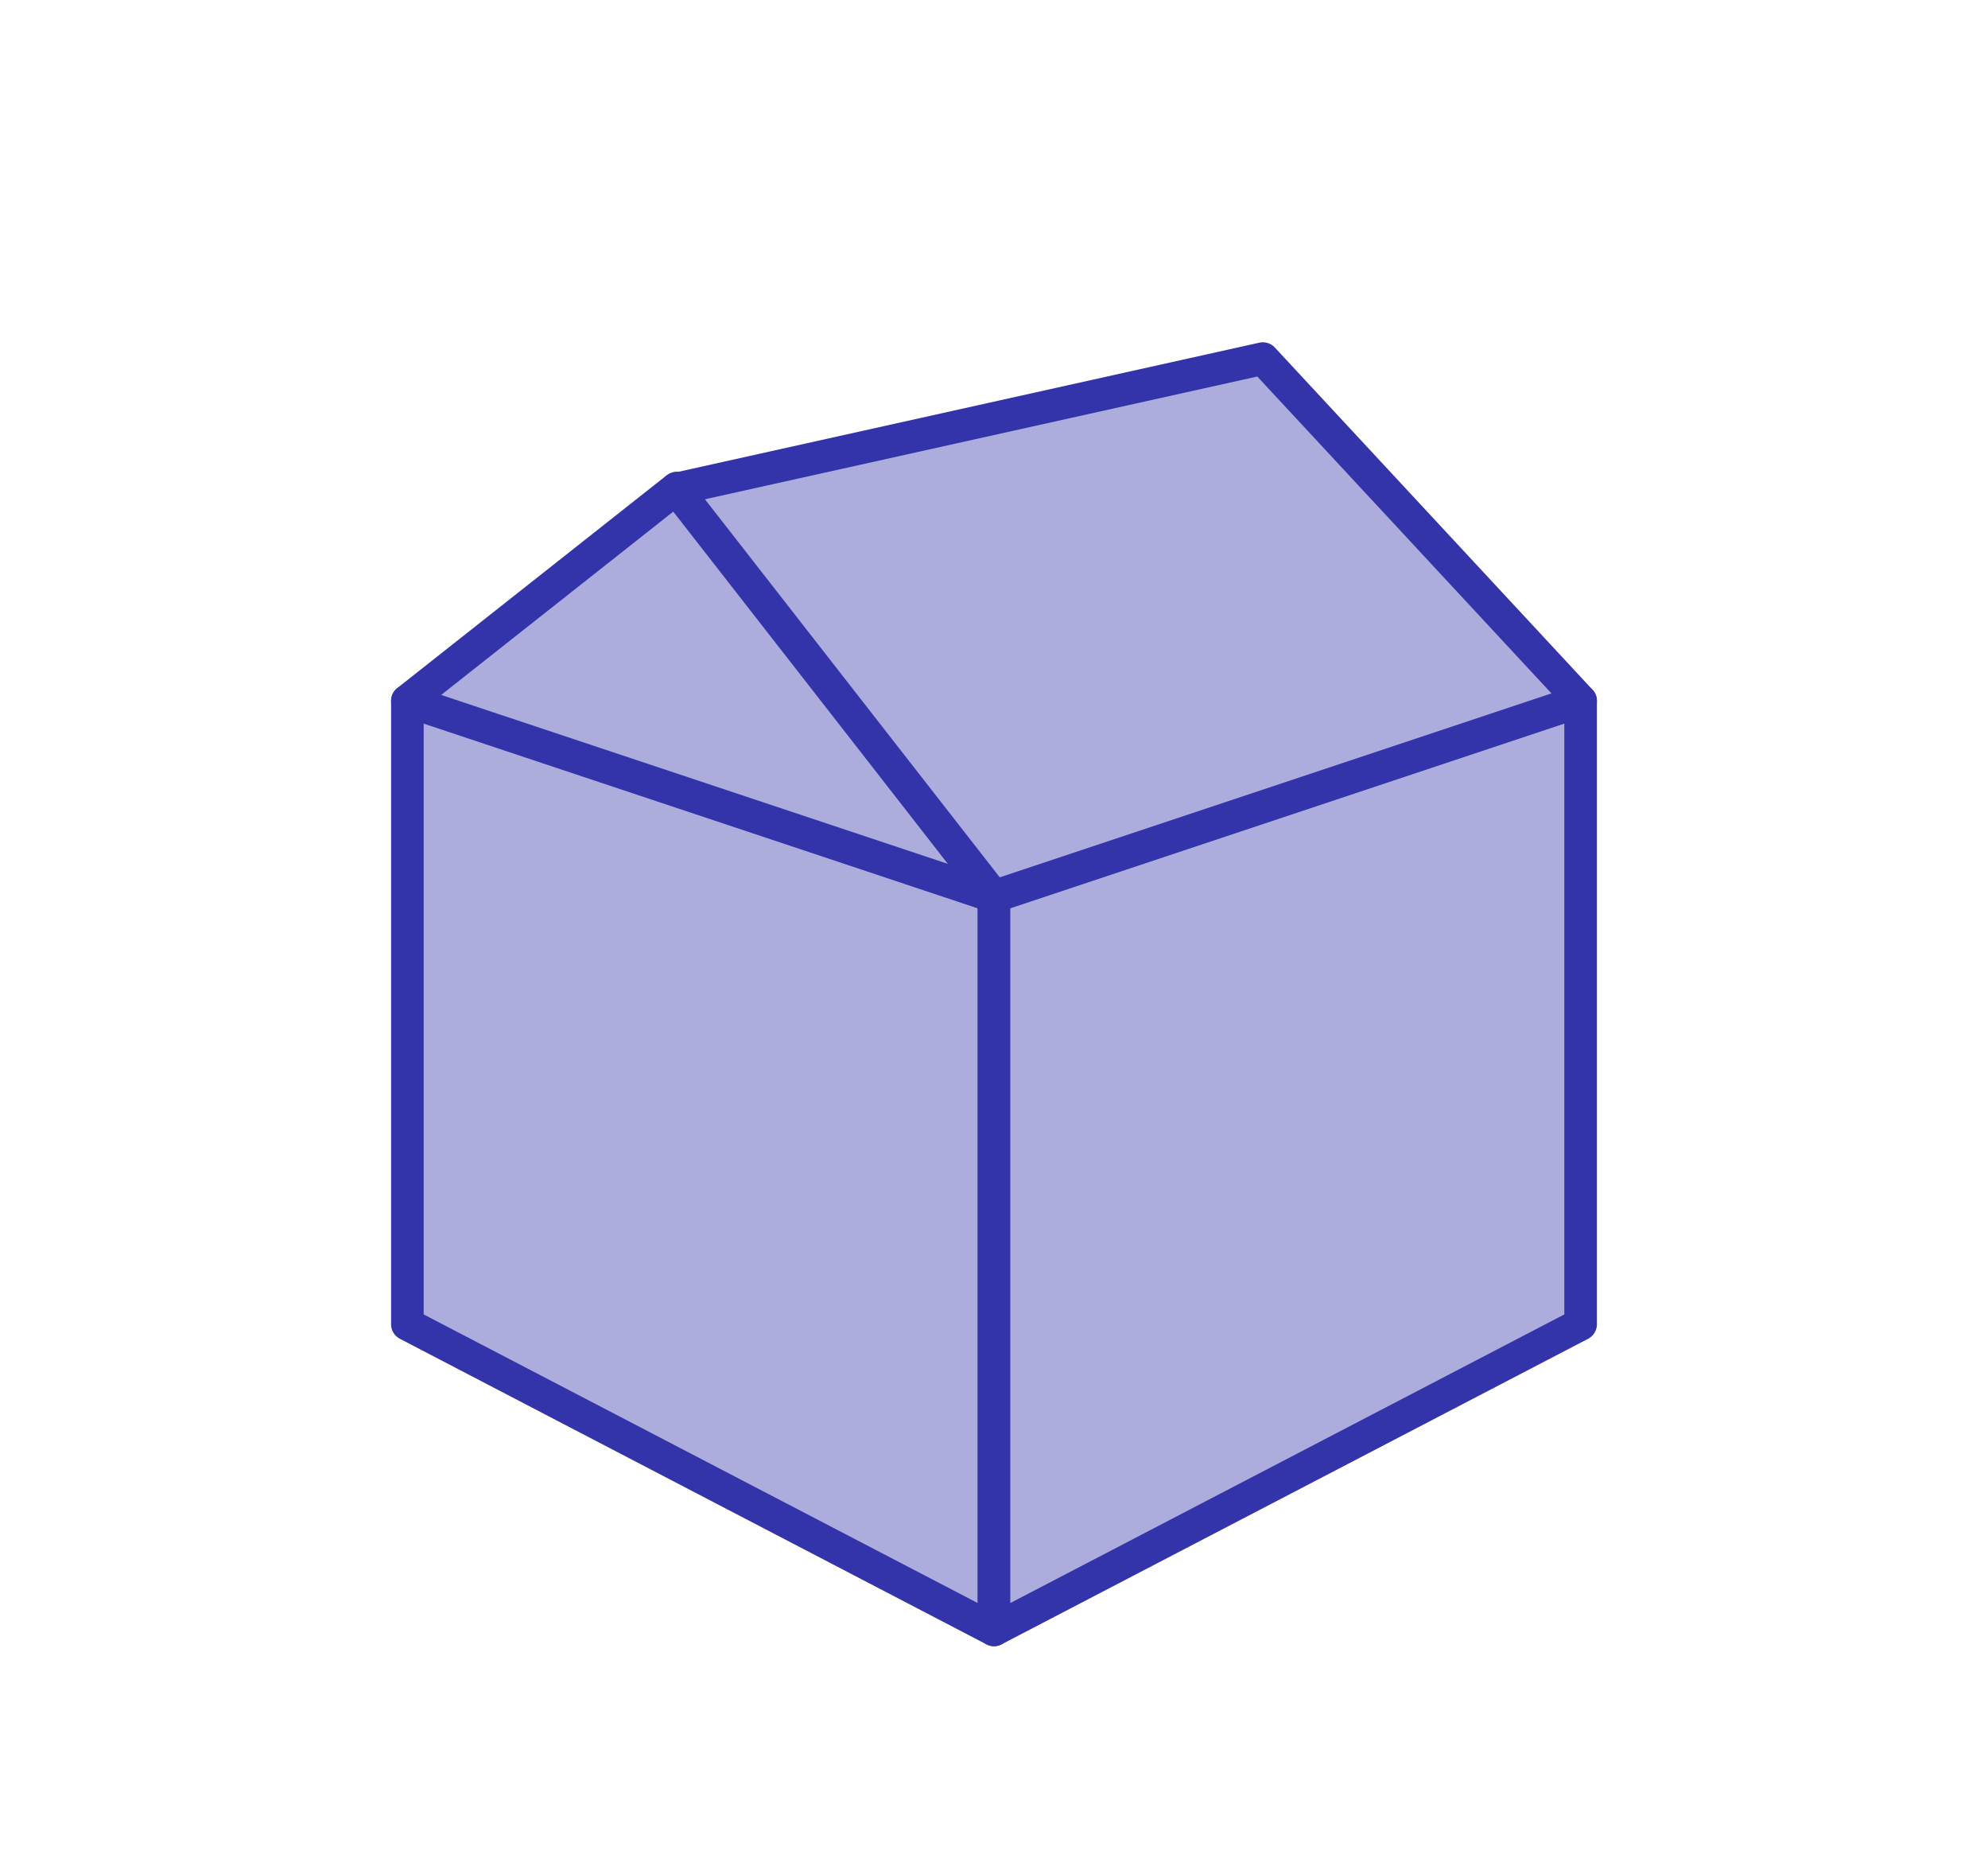 <?xml version="1.0" encoding="utf-8"?>
<!-- Generator: Adobe Illustrator 24.0.0, SVG Export Plug-In . SVG Version: 6.00 Build 0)  -->
<svg version="1.1" xmlns="http://www.w3.org/2000/svg" xmlns:xlink="http://www.w3.org/1999/xlink" x="0px" y="0px"
	 viewBox="0 0 244 229" style="enable-background:new 0 0 244 229;" xml:space="preserve">
<style type="text/css">
	.st0{display:none;}
	
		.st1{display:inline;fill:#ADADDD;stroke:#3333AA;stroke-width:4;stroke-linecap:round;stroke-linejoin:round;stroke-miterlimit:10;}
	.st2{fill:#ADADDD;stroke:#3333AA;stroke-width:4;stroke-linecap:round;stroke-linejoin:round;stroke-miterlimit:10;}
	.st3{display:inline;fill:none;stroke:#3333AA;stroke-width:4;stroke-linecap:round;stroke-linejoin:round;stroke-miterlimit:10;}
	.st4{display:inline;}
	.st5{display:inline;fill:#FFFFFF;stroke:#000000;stroke-width:4;stroke-linejoin:round;stroke-miterlimit:10;}
	.st6{display:inline;fill:#ADADDD;stroke:#3333AA;stroke-width:4;stroke-linejoin:round;stroke-miterlimit:10;}
	.st7{fill:#FFFFFF;}
	.st8{fill:#3333AA;}
	.st9{fill:none;stroke:#3333AA;stroke-width:5;stroke-linejoin:round;}
</style>
<g id="Polygon" class="st0">
	<polygon class="st1" points="163.9,129.79 84.69,125.15 36.18,155.3 98.53,187.78 187.56,165.85 	"/>
</g>
<g id="Object">
	<polygon class="st2" points="50,86 122,110 122,200 50,162.5 	"/>
	<polygon class="st2" points="122,200 194,162.5 194,86 122,110 	"/>
	<polygon class="st2" points="83.08,59.88 50,86 122,110 	"/>
	<polygon class="st2" points="155,44 83,60 122,110 194,86 	"/>
</g>
<g id="Line" class="st0">
	<line class="st3" x1="50" y1="162" x2="122" y2="135"/>
	<line class="st3" x1="66" y1="171" x2="138" y2="141"/>
	<line class="st3" x1="83" y1="180" x2="156" y2="148"/>
	<line class="st3" x1="102" y1="190" x2="174" y2="155"/>
	<line class="st3" x1="122" y1="200" x2="194" y2="162"/>
</g>
<g id="Forest" class="st0">
	<g class="st4">
		<g>
			<polyline class="st2" points="154.03,41.44 131.61,75.03 147.23,73.61 122.94,104.6 139.95,105.62 119.91,129.23 149.93,136.86 
				149.93,152.28 154.03,153.91 			"/>
		</g>
		<g>
			<polyline class="st2" points="154.03,41.44 178.61,87.04 161.03,76.98 189.43,125.97 168.94,114.68 193.4,156.79 158.21,139.9 
				158.21,155.57 154.03,153.91 			"/>
		</g>
	</g>
	<g class="st4">
		<g>
			<polyline class="st2" points="132.34,45.87 109.87,80.81 125.51,79.51 101.21,111.61 118.21,112.94 98.19,137.3 128.22,145.83 
				128.22,161.99 132.34,163.79 			"/>
		</g>
		<g>
			<polyline class="st2" points="132.34,45.87 157.07,94.01 139.36,83.22 168,135.11 147.33,122.9 172.01,167.61 136.53,149.18 
				136.53,165.61 132.34,163.79 			"/>
		</g>
	</g>
	<g class="st4">
		<g>
			<polyline class="st2" points="110.9,50.24 88.49,86.5 104.08,85.34 79.87,118.5 96.8,120.15 76.87,145.23 106.79,154.69 
				106.79,171.58 110.9,173.54 			"/>
		</g>
		<g>
			<polyline class="st2" points="110.9,50.24 135.69,100.93 117.93,89.39 146.68,144.21 125.91,131.04 150.72,178.39 115.1,158.35 
				115.1,175.54 110.9,173.54 			"/>
		</g>
	</g>
	<g class="st4">
		<g>
			<polyline class="st2" points="89.47,54.62 67.19,92.16 82.67,91.15 58.64,125.34 75.44,127.35 55.68,153.11 85.37,163.54 
				85.37,181.17 89.47,183.3 			"/>
		</g>
		<g>
			<polyline class="st2" points="89.47,54.62 114.21,107.88 96.47,95.57 125.21,153.36 104.43,139.21 129.27,189.24 93.64,167.53 
				93.64,185.48 89.47,183.3 			"/>
		</g>
	</g>
</g>
<g id="Facade" class="st0">
	<polygon id="Cube_Top_1_" class="st5" points="49.89,60.47 122,80 194.11,60.47 122,46.04 	"/>
	<polygon id="Cube_Right_1_" class="st6" points="122,200 194.11,162.44 194.11,60.47 122,80 	"/>
	<polygon id="Cube_Left_1_" class="st6" points="49.89,162.44 122,200 122,80 49.89,60.47 	"/>
</g>
<g id="Decal" class="st0">
	<g id="Decal_Fill">
		<g id="Checkerboard_2_" class="st4">
			<path class="st7" d="M20.65,84.87c-3.54-1.26-5.31-1.89-8.84-3.15c0-5.45,0-8.18,0-13.63c3.54,1.13,5.31,1.69,8.84,2.82
				C20.65,76.5,20.65,79.29,20.65,84.87z"/>
			<path class="st7" d="M29.49,102.29c-3.54-1.39-5.31-2.09-8.84-3.48c0-5.58,0-8.37,0-13.95c3.54,1.26,5.31,1.89,8.84,3.15
				C29.49,93.73,29.49,96.58,29.49,102.29z"/>
			<path class="st8" d="M29.49,88.02c-3.54-1.26-5.31-1.89-8.84-3.15c0-5.58,0-8.37,0-13.95c3.54,1.13,5.31,1.69,8.84,2.82
				C29.49,79.45,29.49,82.31,29.49,88.02z"/>
			<path class="st8" d="M20.65,98.82c-3.54-1.39-5.31-2.09-8.84-3.48c0-5.45,0-8.18,0-13.63c3.54,1.26,5.31,1.89,8.84,3.15
				C20.65,90.45,20.65,93.24,20.65,98.82z"/>
			<path class="st7" d="M38.34,91.17c-3.54-1.26-5.31-1.89-8.84-3.15c0-5.71,0-8.57,0-14.28c3.54,1.13,5.31,1.69,8.84,2.82
				C38.34,82.4,38.34,85.33,38.34,91.17z"/>
			<path class="st7" d="M47.18,109.25c-3.54-1.39-5.31-2.09-8.84-3.48c0-5.84,0-8.76,0-14.6c3.54,1.26,5.31,1.89,8.84,3.15
				C47.18,100.29,47.18,103.27,47.18,109.25z"/>
			<path class="st8" d="M47.18,94.32c-3.54-1.26-5.31-1.89-8.84-3.15c0-5.84,0-8.76,0-14.6c3.54,1.13,5.31,1.69,8.84,2.82
				C47.18,85.36,47.18,88.34,47.18,94.32z"/>
			<path class="st8" d="M38.34,105.77c-3.54-1.39-5.31-2.09-8.84-3.48c0-5.71,0-8.57,0-14.28c3.54,1.26,5.31,1.89,8.84,3.15
				C38.34,97.01,38.34,99.93,38.34,105.77z"/>
			<path class="st7" d="M20.65,112.77c-3.54-1.52-5.31-2.28-8.84-3.8c0-5.45,0-8.18,0-13.63c3.54,1.39,5.31,2.09,8.84,3.48
				C20.65,104.4,20.65,107.19,20.65,112.77z"/>
			<path class="st7" d="M29.49,130.85c-3.54-1.65-5.31-2.48-8.84-4.13c0-5.58,0-8.37,0-13.95c3.54,1.52,5.31,2.28,8.84,3.8
				C29.49,122.28,29.49,125.14,29.49,130.85z"/>
			<path class="st8" d="M29.49,116.57c-3.54-1.52-5.31-2.28-8.84-3.8c0-5.58,0-8.37,0-13.95c3.54,1.39,5.31,2.09,8.84,3.48
				C29.49,108.01,29.49,110.86,29.49,116.57z"/>
			<path class="st8" d="M20.65,126.72c-3.54-1.65-5.31-2.48-8.84-4.13c0-5.45,0-8.18,0-13.63c3.54,1.52,5.31,2.28,8.84,3.8
				C20.65,118.35,20.65,121.14,20.65,126.72z"/>
			<path class="st7" d="M38.34,120.37c-3.54-1.52-5.31-2.28-8.84-3.8c0-5.71,0-8.57,0-14.28c3.54,1.39,5.31,2.09,8.84,3.48
				C38.34,111.61,38.34,114.53,38.34,120.37z"/>
			<path class="st7" d="M47.18,139.11c-3.54-1.65-5.31-2.48-8.84-4.13c0-5.84,0-8.76,0-14.6c3.54,1.52,5.31,2.28,8.84,3.8
				C47.18,130.15,47.18,133.13,47.18,139.11z"/>
			<path class="st8" d="M47.18,124.18c-3.54-1.52-5.31-2.28-8.84-3.8c0-5.84,0-8.76,0-14.6c3.54,1.39,5.31,2.09,8.84,3.48
				C47.18,115.22,47.18,118.2,47.18,124.18z"/>
			<path class="st8" d="M38.34,134.98c-3.54-1.65-5.31-2.48-8.84-4.13c0-5.71,0-8.57,0-14.28c3.54,1.52,5.31,2.28,8.84,3.8
				C38.34,126.22,38.34,129.14,38.34,134.98z"/>
			<path class="st7" d="M56.02,97.47c-3.54-1.26-5.31-1.89-8.84-3.15c0-5.97,0-8.96,0-14.93c3.54,1.13,5.31,1.69,8.84,2.82
				C56.02,88.31,56.02,91.36,56.02,97.47z"/>
			<path class="st7" d="M64.87,116.2c-3.54-1.39-5.31-2.09-8.84-3.48c0-6.1,0-9.15,0-15.26c3.54,1.26,5.31,1.89,8.84,3.15
				C64.87,106.85,64.87,109.96,64.87,116.2z"/>
			<path class="st8" d="M64.87,100.62c-3.54-1.26-5.31-1.89-8.84-3.15c0-6.1,0-9.15,0-15.25c3.54,1.13,5.31,1.69,8.84,2.82
				C64.87,91.27,64.87,94.38,64.87,100.62z"/>
			<path class="st8" d="M56.02,112.72c-3.54-1.39-5.31-2.09-8.84-3.48c0-5.97,0-8.96,0-14.93c3.54,1.26,5.31,1.89,8.84,3.15
				C56.02,103.57,56.02,106.62,56.02,112.72z"/>
			<path class="st7" d="M73.71,103.77c-3.54-1.26-5.31-1.89-8.84-3.15c0-6.23,0-9.35,0-15.58c3.54,1.13,5.31,1.69,8.84,2.82
				C73.71,94.22,73.71,97.4,73.71,103.77z"/>
			<path class="st7" d="M82.55,123.15c-3.54-1.39-5.31-2.09-8.84-3.48c0-6.36,0-9.54,0-15.91c3.54,1.26,5.31,1.89,8.84,3.15
				C82.55,113.41,82.55,116.66,82.55,123.15z"/>
			<path class="st8" d="M82.55,106.92c-3.54-1.26-5.31-1.89-8.84-3.15c0-6.36,0-9.54,0-15.91c3.54,1.13,5.31,1.69,8.84,2.82
				C82.55,97.18,82.55,100.42,82.55,106.92z"/>
			<path class="st8" d="M73.71,119.67c-3.54-1.39-5.31-2.09-8.84-3.48c0-6.23,0-9.35,0-15.58c3.54,1.26,5.31,1.89,8.84,3.15
				C73.71,110.13,73.71,113.31,73.71,119.67z"/>
			<path class="st7" d="M56.02,127.98c-3.54-1.52-5.31-2.28-8.84-3.8c0-5.97,0-8.96,0-14.93c3.54,1.39,5.31,2.09,8.84,3.48
				C56.02,118.82,56.02,121.87,56.02,127.98z"/>
			<path class="st7" d="M64.87,147.36c-3.54-1.65-5.31-2.48-8.84-4.13c0-6.1,0-9.15,0-15.26c3.54,1.52,5.31,2.28,8.84,3.8
				C64.87,138.01,64.87,141.13,64.87,147.36z"/>
			<path class="st8" d="M64.87,131.78c-3.54-1.52-5.31-2.28-8.84-3.8c0-6.1,0-9.15,0-15.26c3.54,1.39,5.31,2.09,8.84,3.48
				C64.87,122.43,64.87,125.55,64.87,131.78z"/>
			<path class="st8" d="M56.02,143.23c-3.54-1.65-5.31-2.48-8.84-4.13c0-5.97,0-8.96,0-14.93c3.54,1.52,5.31,2.28,8.84,3.8
				C56.02,134.08,56.02,137.13,56.02,143.23z"/>
			<path class="st7" d="M73.71,135.58c-3.54-1.52-5.31-2.28-8.84-3.8c0-6.23,0-9.35,0-15.58c3.54,1.39,5.31,2.09,8.84,3.48
				C73.71,126.04,73.71,129.22,73.71,135.58z"/>
			<path class="st7" d="M82.55,155.61c-3.54-1.65-5.31-2.48-8.84-4.13c0-6.36,0-9.54,0-15.91c3.54,1.52,5.31,2.28,8.84,3.8
				C82.55,145.87,82.55,149.12,82.55,155.61z"/>
			<path class="st8" d="M82.55,139.38c-3.54-1.52-5.31-2.28-8.84-3.8c0-6.36,0-9.54,0-15.91c3.54,1.39,5.31,2.09,8.84,3.48
				C82.55,129.64,82.55,132.89,82.55,139.38z"/>
			<path class="st8" d="M73.71,151.49c-3.54-1.65-5.31-2.48-8.84-4.13c0-6.23,0-9.35,0-15.58c3.54,1.52,5.31,2.28,8.84,3.8
				C73.71,141.94,73.71,145.12,73.71,151.49z"/>
			<path class="st7" d="M20.65,140.68c-3.54-1.78-5.31-2.67-8.84-4.45c0-5.45,0-8.18,0-13.63c3.54,1.65,5.31,2.48,8.84,4.13
				C20.65,132.3,20.65,135.09,20.65,140.68z"/>
			<path class="st7" d="M29.49,159.41c-3.54-1.91-5.31-2.87-8.84-4.78c0-5.58,0-8.37,0-13.95c3.54,1.78,5.31,2.67,8.84,4.45
				C29.49,150.84,29.49,153.7,29.49,159.41z"/>
			<path class="st8" d="M29.49,145.13c-3.54-1.78-5.31-2.67-8.84-4.45c0-5.58,0-8.37,0-13.95c3.54,1.65,5.31,2.48,8.84,4.13
				C29.49,136.56,29.49,139.42,29.49,145.13z"/>
			<path class="st8" d="M20.65,154.63c-3.54-1.91-5.31-2.87-8.84-4.78c0-5.45,0-8.18,0-13.63c3.54,1.78,5.31,2.67,8.84,4.45
				C20.65,146.26,20.65,149.05,20.65,154.63z"/>
			<path class="st7" d="M38.34,149.58c-3.54-1.78-5.31-2.67-8.84-4.45c0-5.71,0-8.57,0-14.28c3.54,1.65,5.31,2.48,8.84,4.13
				C38.34,140.82,38.34,143.74,38.34,149.58z"/>
			<path class="st7" d="M47.18,168.97c-3.54-1.91-5.31-2.87-8.84-4.78c0-5.84,0-8.76,0-14.6c3.54,1.78,5.31,2.67,8.84,4.45
				C47.18,160.01,47.18,162.99,47.18,168.97z"/>
			<path class="st8" d="M47.18,154.04c-3.54-1.78-5.31-2.67-8.84-4.45c0-5.84,0-8.76,0-14.6c3.54,1.65,5.31,2.48,8.84,4.13
				C47.18,145.08,47.18,148.06,47.18,154.04z"/>
			<path class="st8" d="M38.34,164.19c-3.54-1.91-5.31-2.87-8.84-4.78c0-5.71,0-8.57,0-14.28c3.54,1.78,5.31,2.67,8.84,4.45
				C38.34,155.42,38.34,158.34,38.34,164.19z"/>
			<path class="st7" d="M20.65,168.58c-3.54-2.04-5.31-3.06-8.84-5.1c0-5.45,0-8.18,0-13.63c3.54,1.91,5.31,2.87,8.84,4.78
				C20.65,160.21,20.65,163,20.65,168.58z"/>
			<path class="st7" d="M29.49,187.96c-3.54-2.17-5.31-3.26-8.84-5.43c0-5.58,0-8.37,0-13.95c3.54,2.04,5.31,3.06,8.84,5.1
				C29.49,179.4,29.49,182.25,29.49,187.96z"/>
			<path class="st8" d="M29.49,173.68c-3.54-2.04-5.31-3.06-8.84-5.1c0-5.58,0-8.37,0-13.95c3.54,1.91,5.31,2.87,8.84,4.78
				C29.49,165.12,29.49,167.97,29.49,173.68z"/>
			<path class="st8" d="M20.65,182.53c-3.54-2.17-5.31-3.26-8.84-5.43c0-5.45,0-8.17,0-13.63c3.54,2.04,5.31,3.06,8.84,5.1
				C20.65,174.16,20.65,176.95,20.65,182.53z"/>
			<path class="st7" d="M38.34,178.79c-3.54-2.04-5.31-3.06-8.84-5.1c0-5.71,0-8.57,0-14.28c3.54,1.91,5.31,2.87,8.84,4.78
				C38.34,170.03,38.34,172.95,38.34,178.79z"/>
			<path class="st7" d="M47.18,198.82c-3.54-2.17-5.31-3.26-8.84-5.43c0-5.84,0-8.76,0-14.6c3.54,2.04,5.31,3.06,8.84,5.11
				C47.18,189.87,47.18,192.85,47.18,198.82z"/>
			<path class="st8" d="M47.18,183.89c-3.54-2.04-5.31-3.06-8.84-5.11c0-5.84,0-8.76,0-14.6c3.54,1.91,5.31,2.87,8.84,4.78
				C47.18,174.94,47.18,177.92,47.18,183.89z"/>
			<path class="st8" d="M38.34,193.39c-3.54-2.17-5.31-3.26-8.84-5.43c0-5.71,0-8.57,0-14.28c3.54,2.04,5.31,3.06,8.84,5.1
				C38.34,184.63,38.34,187.55,38.34,193.39z"/>
			<path class="st7" d="M56.02,158.49c-3.54-1.78-5.31-2.67-8.84-4.45c0-5.97,0-8.96,0-14.93c3.54,1.65,5.31,2.48,8.84,4.13
				C56.02,149.34,56.02,152.39,56.02,158.49z"/>
			<path class="st7" d="M64.87,178.52c-3.54-1.91-5.31-2.87-8.84-4.78c0-6.1,0-9.15,0-15.26c3.54,1.78,5.31,2.67,8.84,4.45
				C64.87,169.18,64.87,172.29,64.87,178.52z"/>
			<path class="st8" d="M64.87,162.94c-3.54-1.78-5.31-2.67-8.84-4.45c0-6.1,0-9.15,0-15.26c3.54,1.65,5.31,2.48,8.84,4.13
				C64.87,153.59,64.87,156.71,64.87,162.94z"/>
			<path class="st8" d="M56.02,173.74c-3.54-1.91-5.31-2.87-8.84-4.78c0-5.97,0-8.96,0-14.93c3.54,1.78,5.31,2.67,8.84,4.45
				C56.02,164.59,56.02,167.64,56.02,173.74z"/>
			<path class="st7" d="M73.71,167.4c-3.54-1.78-5.31-2.67-8.84-4.45c0-6.23,0-9.35,0-15.58c3.54,1.65,5.31,2.48,8.84,4.13
				C73.71,157.85,73.71,161.03,73.71,167.4z"/>
			<path class="st7" d="M82.55,188.08c-3.54-1.91-5.31-2.87-8.84-4.78c0-6.36,0-9.54,0-15.91c3.54,1.78,5.31,2.67,8.84,4.45
				C82.55,178.34,82.55,181.59,82.55,188.08z"/>
			<path class="st8" d="M82.55,171.85c-3.54-1.78-5.31-2.67-8.84-4.45c0-6.36,0-9.54,0-15.91c3.54,1.65,5.31,2.48,8.84,4.13
				C82.55,162.11,82.55,165.36,82.55,171.85z"/>
			<path class="st8" d="M73.71,183.3c-3.54-1.91-5.31-2.87-8.84-4.78c0-6.23,0-9.35,0-15.58c3.54,1.78,5.31,2.67,8.84,4.45
				C73.71,173.76,73.71,176.94,73.71,183.3z"/>
			<path class="st7" d="M56.02,189c-3.54-2.04-5.31-3.06-8.84-5.11c0-5.97,0-8.96,0-14.93c3.54,1.91,5.31,2.87,8.84,4.78
				C56.02,179.85,56.02,182.9,56.02,189z"/>
			<path class="st7" d="M64.87,209.68c-3.54-2.17-5.31-3.26-8.84-5.43c0-6.1,0-9.15,0-15.25c3.54,2.04,5.31,3.06,8.84,5.11
				C64.87,200.34,64.87,203.45,64.87,209.68z"/>
			<path class="st8" d="M64.87,194.1c-3.54-2.04-5.31-3.06-8.84-5.11c0-6.1,0-9.15,0-15.26c3.54,1.91,5.31,2.87,8.84,4.78
				C64.87,184.76,64.87,187.87,64.87,194.1z"/>
			<path class="st8" d="M56.02,204.25c-3.54-2.17-5.31-3.26-8.84-5.43c0-5.97,0-8.96,0-14.93c3.54,2.04,5.31,3.06,8.84,5.11
				C56.02,195.1,56.02,198.15,56.02,204.25z"/>
			<path class="st7" d="M73.71,199.21c-3.54-2.04-5.31-3.06-8.84-5.1c0-6.23,0-9.35,0-15.58c3.54,1.91,5.31,2.87,8.84,4.78
				C73.71,189.67,73.71,192.85,73.71,199.21z"/>
			<path class="st7" d="M82.55,220.55c-3.54-2.17-5.31-3.26-8.84-5.43c0-6.36,0-9.54,0-15.91c3.54,2.04,5.31,3.06,8.84,5.1
				C82.55,210.81,82.55,214.05,82.55,220.55z"/>
			<path class="st8" d="M82.55,204.31c-3.54-2.04-5.31-3.06-8.84-5.1c0-6.36,0-9.54,0-15.91c3.54,1.91,5.31,2.87,8.84,4.78
				C82.55,194.57,82.55,197.82,82.55,204.31z"/>
			<path class="st8" d="M73.71,215.12c-3.54-2.17-5.31-3.26-8.84-5.43c0-6.23,0-9.35,0-15.58c3.54,2.04,5.31,3.06,8.84,5.1
				C73.71,205.57,73.71,208.75,73.71,215.12z"/>
		</g>
	</g>
	<polygon id="Cube_Left" class="st5" points="88.47,147.6 160.98,179.7 160.98,69.44 88.47,52.75 	"/>
	<polygon id="Cube_Right" class="st5" points="160.98,179.7 222.6,147.6 222.6,52.75 160.98,69.44 	"/>
	<polygon id="Cube_Top" class="st5" points="88.47,52.75 160.98,69.44 222.73,52.72 151.55,40.13 	"/>
	<g class="st4">
		<g>
			<line class="st9" x1="68.75" y1="107.42" x2="124.85" y2="90.71"/>
			<g>
				<polygon class="st8" points="124.88,97.2 133.45,88.15 121.33,85.26 				"/>
			</g>
		</g>
	</g>
	<g class="st4">
		<g>
			<line class="st9" x1="68.75" y1="158.16" x2="125.1" y2="136.01"/>
			<g>
				<polygon class="st8" points="125.68,142.48 133.45,132.73 121.12,130.88 				"/>
			</g>
		</g>
	</g>
	<polygon id="Decal_Border" class="st6" points="28.37,168.03 102.81,210.03 102.81,85.37 28.37,63.5 	"/>
</g>
</svg>
